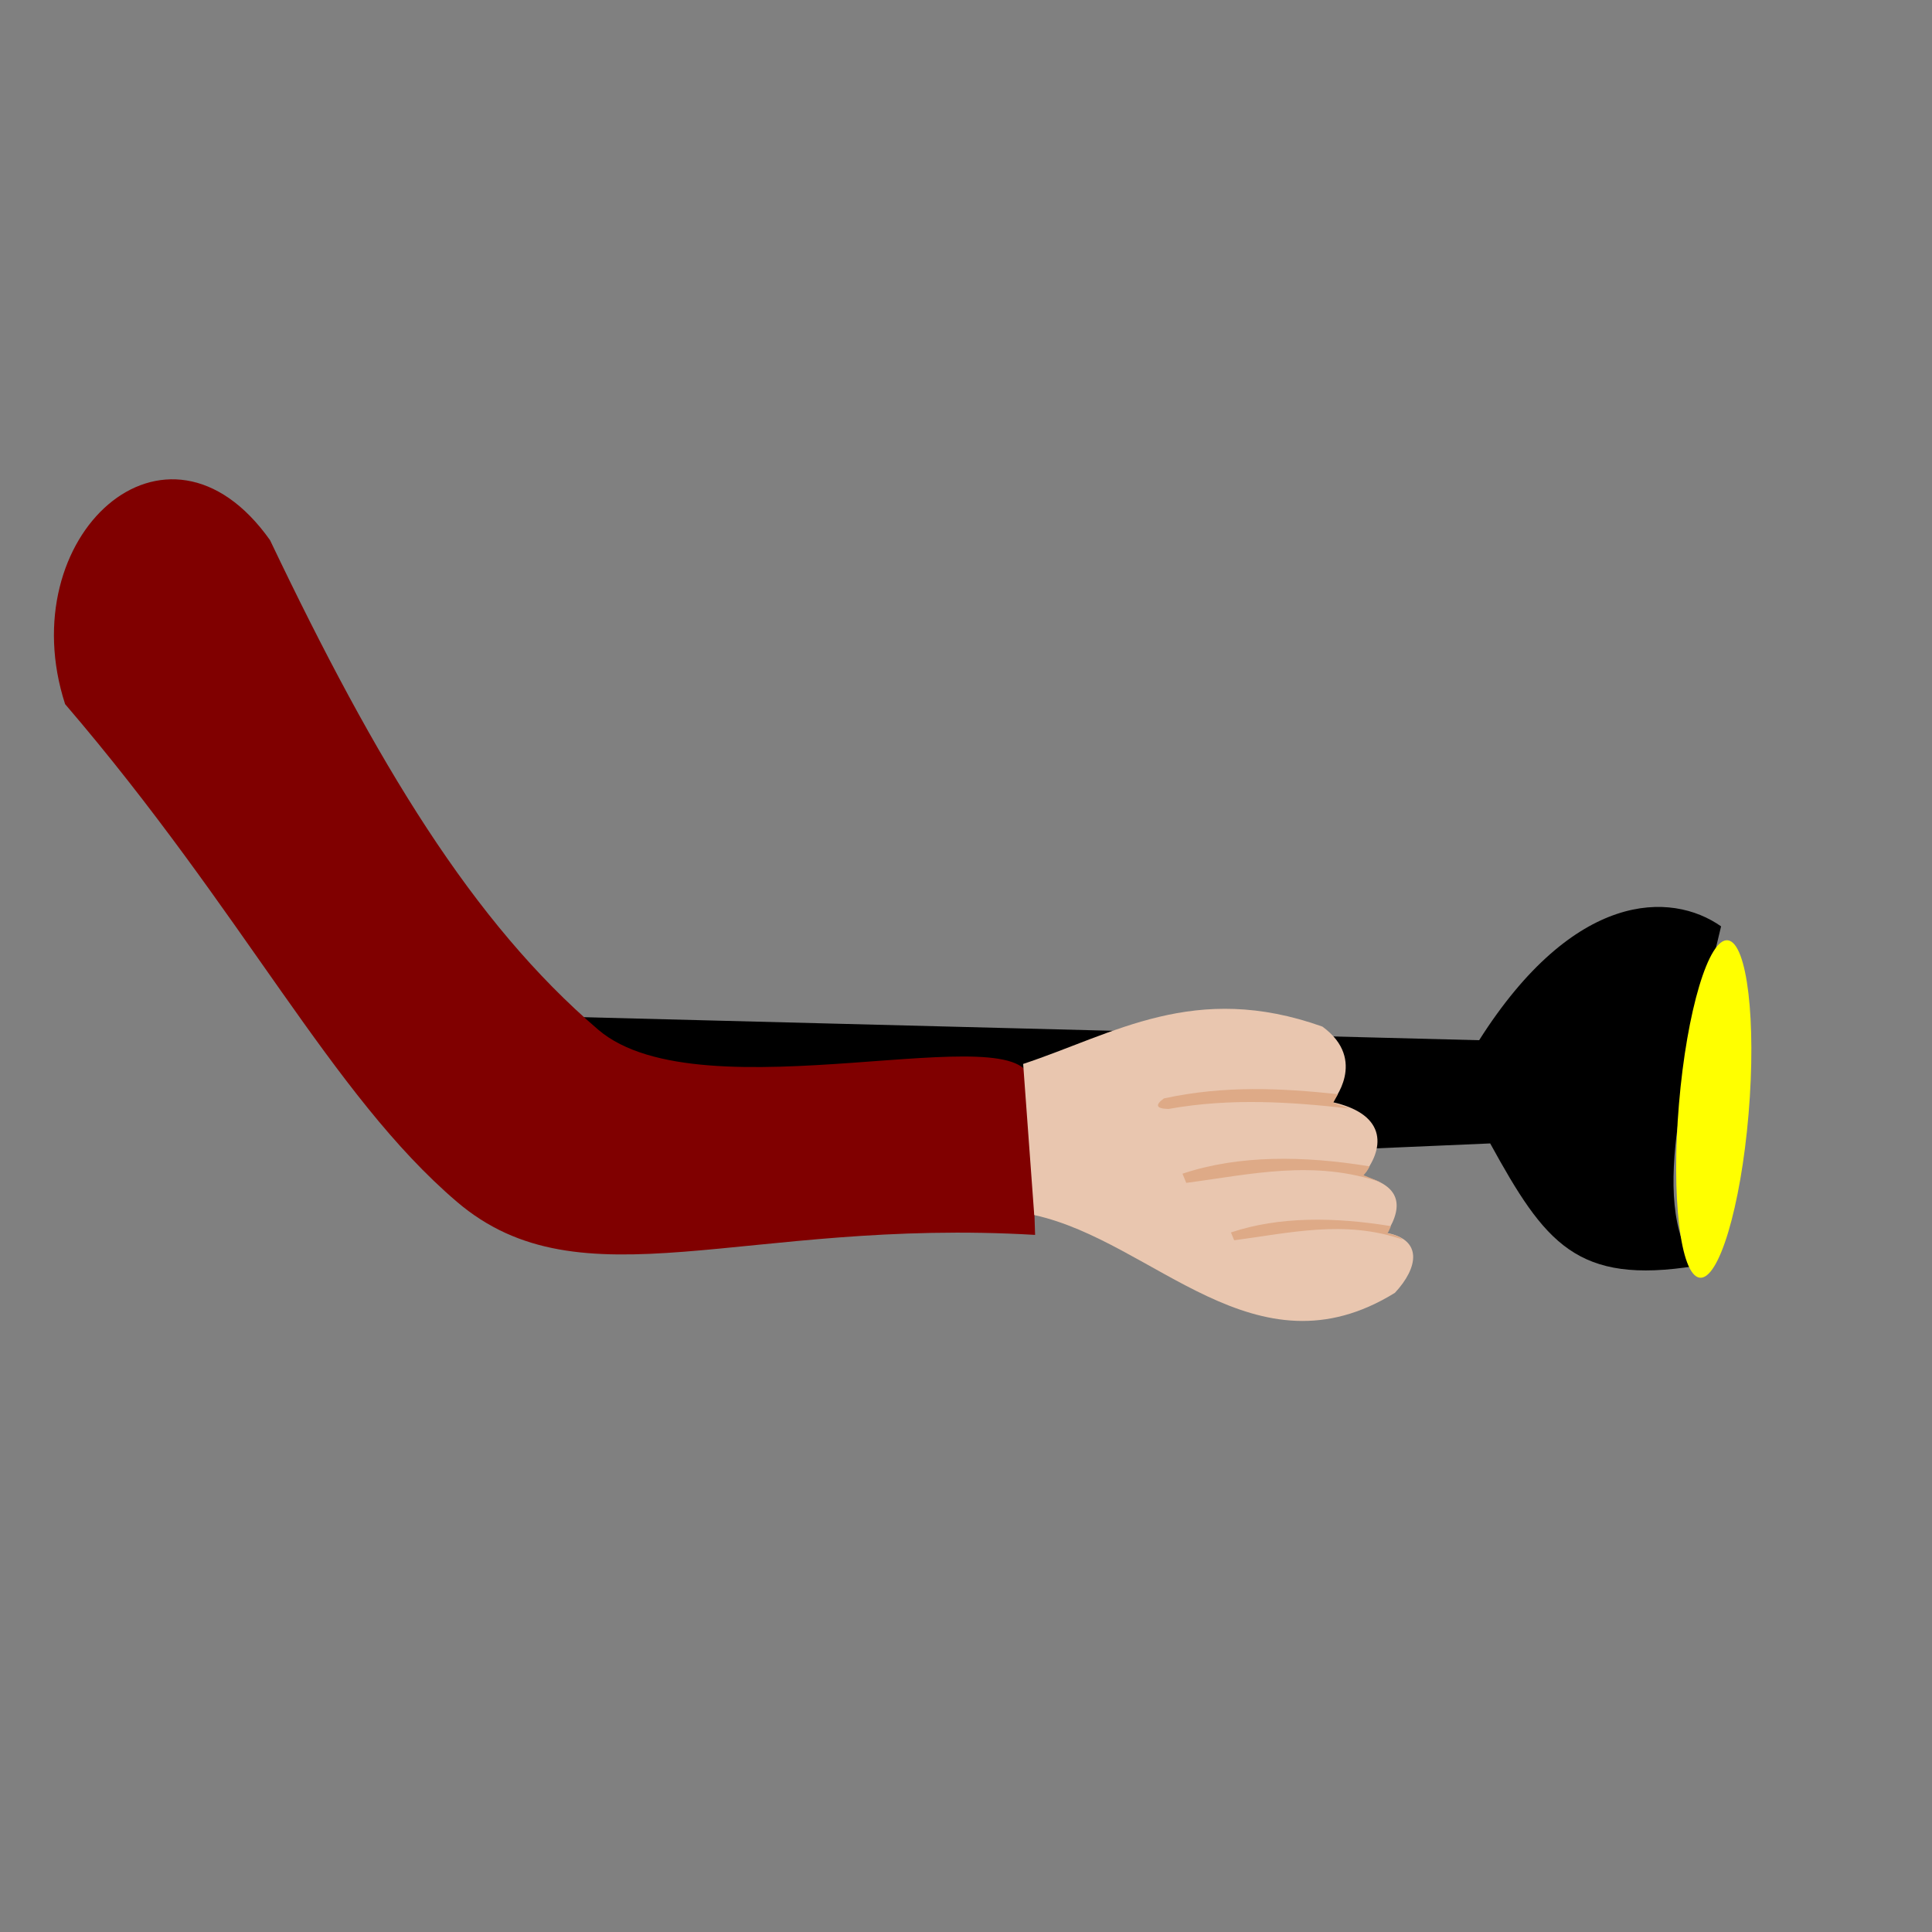 <?xml version="1.0" encoding="UTF-8" standalone="no"?>
<!-- Created with Inkscape (http://www.inkscape.org/) -->

<svg
   xmlns:dc="http://purl.org/dc/elements/1.1/"
   xmlns:cc="http://creativecommons.org/ns#"
   xmlns:rdf="http://www.w3.org/1999/02/22-rdf-syntax-ns#"
   xmlns:svg="http://www.w3.org/2000/svg"
   xmlns="http://www.w3.org/2000/svg"
   xmlns:sodipodi="http://sodipodi.sourceforge.net/DTD/sodipodi-0.dtd"
   xmlns:inkscape="http://www.inkscape.org/namespaces/inkscape"
   width="300"
   height="300"
   viewBox="0 0 300 300"
   id="svg4613"
   version="1.1"
   inkscape:version="0.91 r13725"
   sodipodi:docname="arm.svg">
  <rect x="0" y="0" width="300" height="300" fill="#808080" stroke="none"/>
  <defs
     id="defs4615" />
  <sodipodi:namedview
     id="base"
     pagecolor="#ffffff"
     bordercolor="#666666"
     borderopacity="1.0"
     inkscape:pageopacity="0.0"
     inkscape:pageshadow="2"
     inkscape:zoom="3.959798"
     inkscape:cx="145.29851"
     inkscape:cy="151.33461"
     inkscape:document-units="px"
     inkscape:current-layer="layer1"
     showgrid="false"
     units="px"
     inkscape:window-width="1366"
     inkscape:window-height="719"
     inkscape:window-x="0"
     inkscape:window-y="0"
     inkscape:window-maximized="1" />
  <g
     inkscape:groupmode="layer"
     id="layer2"
     inkscape:label="latarka">
    <path
       style="color:#000000;clip-rule:nonzero;display:inline;overflow:visible;visibility:visible;opacity:1;isolation:auto;mix-blend-mode:normal;color-interpolation:sRGB;color-interpolation-filters:linearRGB;solid-color:#000000;solid-opacity:1;fill:#000000;fill-opacity:1;fill-rule:nonzero;stroke:#6a6a6a;stroke-width:17.038;stroke-miterlimit:4;stroke-dasharray:none;stroke-opacity:0;color-rendering:auto;image-rendering:auto;shape-rendering:auto;text-rendering:auto;enable-background:accumulate"
       d="m 82.926,157.752 146.755,3.772 c 14.759,-23.263 29.797,-23.145 37.568,-17.682 -5.035,21.358 -11.459,42.697 -3.968,52.737 -18.459,2.951 -23.371,-3.538 -31.885,-19.028 l -141.769,6.12 c 1.228,-11.246 3.654,-13.177 -6.701,-25.919 z"
       id="rect5168"
       inkscape:connector-curvature="0"
       sodipodi:nodetypes="ccccccc" />
    <ellipse
       style="color:#000000;clip-rule:nonzero;display:inline;overflow:visible;visibility:visible;opacity:1;isolation:auto;mix-blend-mode:normal;color-interpolation:sRGB;color-interpolation-filters:linearRGB;solid-color:#000000;solid-opacity:1;fill:#ffff00;fill-opacity:1;fill-rule:nonzero;stroke:#6a6a6a;stroke-width:8.628;stroke-miterlimit:4;stroke-dasharray:none;stroke-opacity:0;color-rendering:auto;image-rendering:auto;shape-rendering:auto;text-rendering:auto;enable-background:accumulate"
       id="path4150"
       cx="280.292"
       cy="132.09"
       rx="5.463"
       ry="26.297"
       transform="matrix(0.989,0.145,-0.084,0.996,0,0)" />
  </g>
  <g
     inkscape:label="Layer 1"
     inkscape:groupmode="layer"
     id="layer1"
     transform="translate(0,-752.362)">
    <path
       style="color:#000000;clip-rule:nonzero;display:inline;overflow:visible;visibility:visible;opacity:1;isolation:auto;mix-blend-mode:normal;color-interpolation:sRGB;color-interpolation-filters:linearRGB;solid-color:#000000;solid-opacity:1;fill:#800000;fill-opacity:1;fill-rule:nonzero;stroke:#6a6a6a;stroke-width:17.038;stroke-miterlimit:4;stroke-dasharray:none;stroke-opacity:0;color-rendering:auto;image-rendering:auto;shape-rendering:auto;text-rendering:auto;enable-background:accumulate"
       d="m 41.932,836.241 c 16.569,34.748 31.487,59.343 50.959,76.01 16.074,13.758 66.741,-2.756 67.086,8.132 l 0.752,23.733 C 115.588,941.44 90.282,955.488 70.933,938.965 51.419,922.302 37.937,894.136 10.11,861.699 1.683,835.697 25.824,813.494 41.932,836.241 Z"
       id="rect4621"
       inkscape:connector-curvature="0"
       sodipodi:nodetypes="csscscc" />
    <path
       style="color:#000000;clip-rule:nonzero;display:inline;overflow:visible;visibility:visible;opacity:1;isolation:auto;mix-blend-mode:normal;color-interpolation:sRGB;color-interpolation-filters:linearRGB;solid-color:#000000;solid-opacity:1;fill:#e9c6af;fill-opacity:1;fill-rule:nonzero;stroke:#6a6a6a;stroke-width:16.398;stroke-miterlimit:4;stroke-dasharray:none;stroke-opacity:0;color-rendering:auto;image-rendering:auto;shape-rendering:auto;text-rendering:auto;enable-background:accumulate"
       d="m 158.876,917.57 c 14.155,-4.683 26.612,-12.87 46.465,-5.801 7.128,5.195 1.549,11.725 1.549,11.725 8.776,1.96 8.037,7.486 4.631,11.505 5.48,1.242 6.752,4.176 3.808,8.805 5.593,1.054 4.926,5.388 1.272,9.307 -21.728,13.42 -37.33,-7.984 -56.005,-12.076 z"
       id="rect5164"
       inkscape:connector-curvature="0"
       sodipodi:nodetypes="cccccccc" />
    <path
       style="color:#000000;clip-rule:nonzero;display:inline;overflow:visible;visibility:visible;opacity:1;isolation:auto;mix-blend-mode:normal;color-interpolation:sRGB;color-interpolation-filters:linearRGB;solid-color:#000000;solid-opacity:1;fill:#deaa87;fill-opacity:1;fill-rule:nonzero;stroke:#6a6a6a;stroke-width:17.038;stroke-miterlimit:4;stroke-dasharray:none;stroke-opacity:0;color-rendering:auto;image-rendering:auto;shape-rendering:auto;text-rendering:auto;enable-background:accumulate"
       d="m 180.727,922.925 c 9.399,-2.044 18.262,-1.595 27.022,-0.66 l -0.722,1.324 2.484,0.893 c -9.132,-1.01 -18.341,-1.657 -28.062,0.077 -1.98,-0.04 -2.101,-0.62 -0.722,-1.635 z"
       id="rect5174"
       inkscape:connector-curvature="0"
       sodipodi:nodetypes="cccccc" />
    <path
       style="color:#000000;clip-rule:nonzero;display:inline;overflow:visible;visibility:visible;opacity:1;isolation:auto;mix-blend-mode:normal;color-interpolation:sRGB;color-interpolation-filters:linearRGB;solid-color:#000000;solid-opacity:1;fill:#deaa87;fill-opacity:1;fill-rule:nonzero;stroke:#6a6a6a;stroke-width:17.038;stroke-miterlimit:4;stroke-dasharray:none;stroke-opacity:0;color-rendering:auto;image-rendering:auto;shape-rendering:auto;text-rendering:auto;enable-background:accumulate"
       d="m 183.615,934.615 c 8.74,-2.935 18.914,-2.808 29.057,-1.141 -0.391,0.824 -0.645,1.01 -0.938,1.378 l 2.837,1.151 c -10.53,-3.655 -20.391,-1.271 -30.371,0.036 z"
       id="rect5174-1"
       inkscape:connector-curvature="0"
       sodipodi:nodetypes="cccccc" />
    <path
       style="color:#000000;clip-rule:nonzero;display:inline;overflow:visible;visibility:visible;opacity:1;isolation:auto;mix-blend-mode:normal;color-interpolation:sRGB;color-interpolation-filters:linearRGB;solid-color:#000000;solid-opacity:1;fill:#deaa87;fill-opacity:1;fill-rule:nonzero;stroke:#6a6a6a;stroke-width:14.57;stroke-miterlimit:4;stroke-dasharray:none;stroke-opacity:0;color-rendering:auto;image-rendering:auto;shape-rendering:auto;text-rendering:auto;enable-background:accumulate"
       d="m 191.141,943.735 c 7.474,-2.51 16.175,-2.401 24.847,-0.976 -0.334,0.704 -0.313,0.803 -0.564,1.117 1.019,0.19 1.911,0.488 2.397,0.97 -9.005,-3.126 -17.646,-1.011 -26.181,0.107 z"
       id="rect5174-1-7"
       inkscape:connector-curvature="0"
       sodipodi:nodetypes="cccccc" />
  </g>
</svg>
